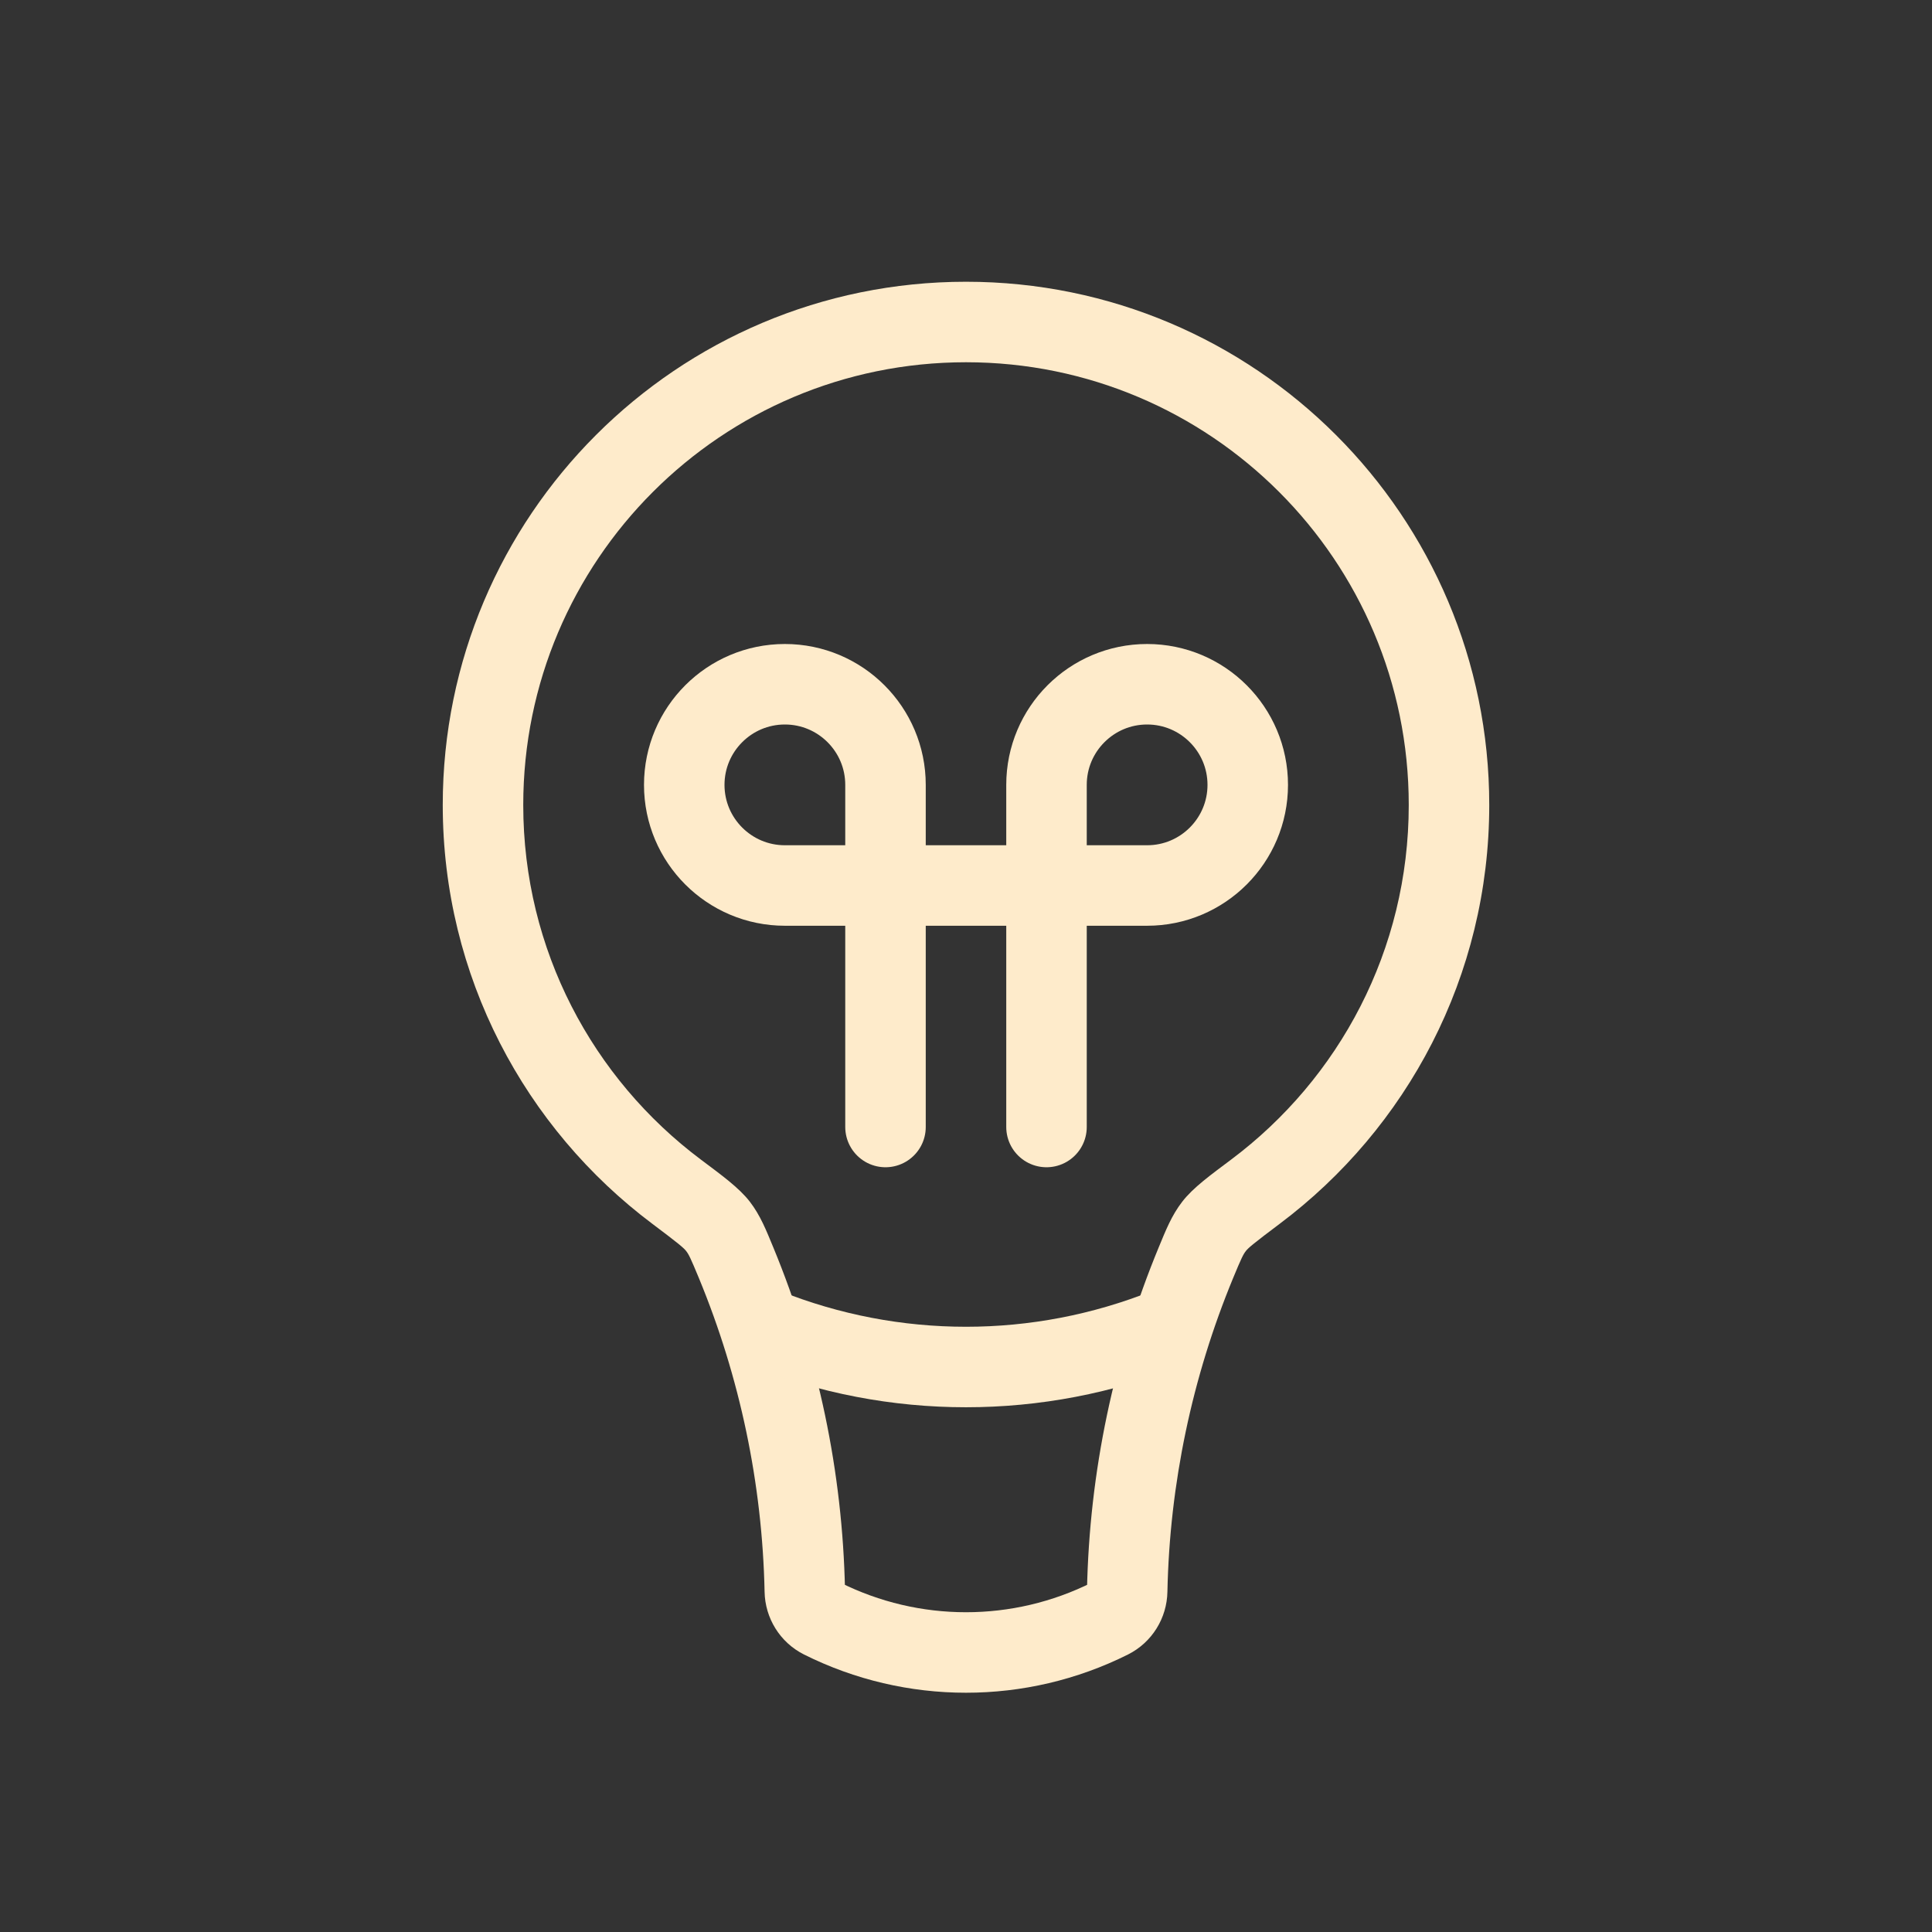 <svg width="24" height="24" viewBox="0 0 24 24" fill="none" xmlns="http://www.w3.org/2000/svg">
<rect x="0" y="0" width="24" height="24" fill="#333333" stroke="none"/>
<path d="M9.144 15.686L8.682 15.877L9.144 15.686ZM8.918 15.234L8.523 15.54L8.918 15.234ZM15.082 15.234L15.477 15.54L15.082 15.234ZM17.5 10C17.5 11.801 16.635 13.399 15.296 14.403L15.896 15.203C17.476 14.018 18.5 12.129 18.5 10H17.5ZM12 4.5C15.038 4.5 17.5 6.962 17.5 10H18.5C18.5 6.41 15.59 3.5 12 3.5V4.5ZM6.5 10C6.5 6.962 8.962 4.5 12 4.5V3.5C8.41 3.5 5.5 6.41 5.5 10H6.5ZM8.704 14.403C7.365 13.399 6.5 11.801 6.5 10H5.5C5.5 12.129 6.524 14.018 8.104 15.203L8.704 14.403ZM10.497 19.753C10.467 18.287 10.163 16.843 9.606 15.495L8.682 15.877C9.192 17.111 9.47 18.433 9.498 19.774L10.497 19.753ZM13.565 19.658C12.58 20.151 11.42 20.151 10.435 19.658L9.988 20.553C11.254 21.186 12.746 21.186 14.012 20.553L13.565 19.658ZM14.394 15.495C13.837 16.843 13.533 18.287 13.503 19.753L14.502 19.774C14.53 18.433 14.808 17.111 15.318 15.877L14.394 15.495ZM14.012 20.553C14.313 20.402 14.496 20.099 14.502 19.774L13.503 19.753C13.503 19.718 13.523 19.679 13.565 19.658L14.012 20.553ZM9.498 19.774C9.504 20.099 9.687 20.402 9.988 20.553L10.435 19.658C10.477 19.679 10.497 19.718 10.497 19.753L9.498 19.774ZM8.104 15.203C8.422 15.442 8.493 15.501 8.523 15.54L9.314 14.927C9.179 14.753 8.961 14.596 8.704 14.403L8.104 15.203ZM9.606 15.495C9.519 15.285 9.446 15.098 9.314 14.927L8.523 15.54C8.556 15.582 8.578 15.626 8.682 15.877L9.606 15.495ZM15.296 14.403C15.039 14.596 14.821 14.753 14.687 14.927L15.477 15.54C15.507 15.501 15.578 15.442 15.896 15.203L15.296 14.403ZM15.318 15.877C15.422 15.626 15.444 15.582 15.477 15.54L14.687 14.927C14.554 15.098 14.481 15.285 14.394 15.495L15.318 15.877Z" fill="#FEEBCB"/>
<path d="M14.5 16.5V16.5C12.895 17.142 11.105 17.142 9.5 16.5V16.5" stroke="#FEEBCB"/>
<path d="M11 14V9.75C11 9.06 10.44 8.5 9.75 8.5V8.5C9.06 8.5 8.5 9.06 8.5 9.75V9.75C8.5 10.44 9.06 11 9.75 11H14.25C14.94 11 15.5 10.44 15.5 9.75V9.75C15.5 9.06 14.94 8.5 14.25 8.5V8.5C13.56 8.5 13 9.06 13 9.75V14" stroke="#FEEBCB" stroke-linecap="round"/>
</svg>
